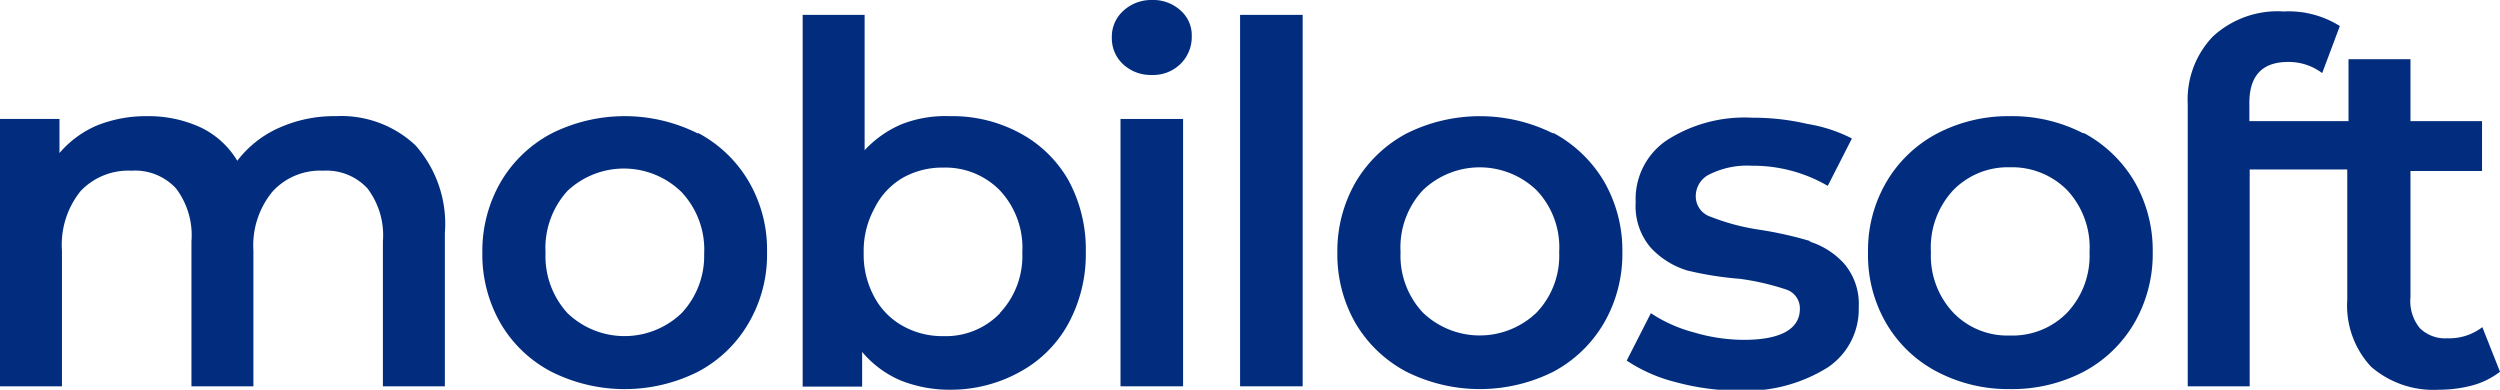 <svg xmlns="http://www.w3.org/2000/svg" viewBox="0 0 80.7 12.58"><defs><style>.cls-1{fill:#022d7e;}</style></defs><g id="Calque_2" data-name="Calque 2"><g id="Calque_1-2" data-name="Calque 1"><path class="cls-1" d="M10.89,3.75A4.36,4.36,0,0,0,9,4.13,3.45,3.45,0,0,0,7.66,5.19,2.76,2.76,0,0,0,6.47,4.11a4,4,0,0,0-1.72-.36,4.25,4.25,0,0,0-1.62.3,3.29,3.29,0,0,0-1.21.89V3.84H0v8.63H2V8.09a2.76,2.76,0,0,1,.6-1.92,2.12,2.12,0,0,1,1.64-.66,1.8,1.8,0,0,1,1.44.57,2.5,2.5,0,0,1,.5,1.71v4.68h2V8.09a2.73,2.73,0,0,1,.62-1.91,2.08,2.08,0,0,1,1.63-.67,1.8,1.8,0,0,1,1.43.57,2.5,2.5,0,0,1,.5,1.71v4.68h2V7.53a3.82,3.82,0,0,0-.95-2.84,3.5,3.5,0,0,0-2.58-.94"/><path class="cls-1" d="M22.53,4.31a5.27,5.27,0,0,0-4.73,0,4.13,4.13,0,0,0-1.64,1.57,4.45,4.45,0,0,0-.59,2.28,4.45,4.45,0,0,0,.59,2.28A4.09,4.09,0,0,0,17.8,12a5.27,5.27,0,0,0,4.73,0,4.09,4.09,0,0,0,1.64-1.58,4.36,4.36,0,0,0,.59-2.28,4.36,4.36,0,0,0-.59-2.28,4.13,4.13,0,0,0-1.64-1.57M22,10.11a2.66,2.66,0,0,1-3.68,0,2.72,2.72,0,0,1-.71-1.95,2.74,2.74,0,0,1,.71-2A2.66,2.66,0,0,1,22,6.2a2.71,2.71,0,0,1,.73,2A2.69,2.69,0,0,1,22,10.11"/><path class="cls-1" d="M32.93,4.3a4.58,4.58,0,0,0-2.26-.55A3.88,3.88,0,0,0,29.13,4a3.45,3.45,0,0,0-1.22.85V.48h-2v12h1.92V11.36a3.33,3.33,0,0,0,1.24.92,4.25,4.25,0,0,0,1.62.3A4.58,4.58,0,0,0,32.93,12a3.9,3.9,0,0,0,1.56-1.56,4.7,4.7,0,0,0,.56-2.31,4.67,4.67,0,0,0-.56-2.31A3.94,3.94,0,0,0,32.93,4.3m-.65,5.81a2.42,2.42,0,0,1-1.83.74,2.6,2.6,0,0,1-1.31-.33,2.31,2.31,0,0,1-.92-.94,2.84,2.84,0,0,1-.34-1.42,2.84,2.84,0,0,1,.34-1.42,2.34,2.34,0,0,1,.92-1,2.6,2.6,0,0,1,1.31-.33,2.46,2.46,0,0,1,1.83.74,2.71,2.71,0,0,1,.72,2,2.68,2.68,0,0,1-.72,1.95"/><path class="cls-1" d="M37.18,0a1.32,1.32,0,0,0-.92.35,1.12,1.12,0,0,0-.37.86,1.14,1.14,0,0,0,.37.87,1.31,1.31,0,0,0,.92.34,1.26,1.26,0,0,0,.93-.36,1.22,1.22,0,0,0,.36-.9A1.06,1.06,0,0,0,38.1.33,1.31,1.31,0,0,0,37.18,0"/><rect class="cls-1" x="36.17" y="3.84" width="2.02" height="8.63"/><rect class="cls-1" x="40.03" y="0.48" width="2.02" height="11.99"/><path class="cls-1" d="M50.14,4.31a5.3,5.3,0,0,0-4.74,0,4.2,4.2,0,0,0-1.64,1.57,4.45,4.45,0,0,0-.59,2.28,4.45,4.45,0,0,0,.59,2.28A4.15,4.15,0,0,0,45.4,12a5.3,5.3,0,0,0,4.74,0,4.15,4.15,0,0,0,1.64-1.58,4.45,4.45,0,0,0,.59-2.28,4.45,4.45,0,0,0-.59-2.28,4.2,4.2,0,0,0-1.64-1.57m-.54,5.8a2.65,2.65,0,0,1-3.67,0,2.68,2.68,0,0,1-.72-1.95,2.71,2.71,0,0,1,.72-2,2.65,2.65,0,0,1,3.67,0,2.67,2.67,0,0,1,.73,2,2.65,2.65,0,0,1-.73,1.95"/><path class="cls-1" d="M58.46,7.79a12.29,12.29,0,0,0-1.7-.38A7,7,0,0,1,55.23,7a.69.69,0,0,1-.49-.68.78.78,0,0,1,.46-.7,2.73,2.73,0,0,1,1.35-.27A4.79,4.79,0,0,1,59,6l.78-1.53A4.85,4.85,0,0,0,58.34,4a7.63,7.63,0,0,0-1.77-.2,4.64,4.64,0,0,0-2.77.73,2.29,2.29,0,0,0-1,2,2.06,2.06,0,0,0,.49,1.47,2.67,2.67,0,0,0,1.17.73A10.8,10.8,0,0,0,56.16,9a8.06,8.06,0,0,1,1.48.34.64.64,0,0,1,.46.63c0,.64-.6,1-1.81,1a5.71,5.71,0,0,1-1.61-.24,4.68,4.68,0,0,1-1.39-.62l-.78,1.53a5.09,5.09,0,0,0,1.6.7,7.85,7.85,0,0,0,2,.27A5,5,0,0,0,59,11.86a2.26,2.26,0,0,0,1-1.94,2,2,0,0,0-.48-1.42,2.53,2.53,0,0,0-1.13-.71"/><path class="cls-1" d="M67.26,4.31a5,5,0,0,0-2.38-.56,4.94,4.94,0,0,0-2.35.56,4.13,4.13,0,0,0-1.64,1.57,4.36,4.36,0,0,0-.59,2.28,4.36,4.36,0,0,0,.59,2.28A4.09,4.09,0,0,0,62.53,12a4.94,4.94,0,0,0,2.35.56A5,5,0,0,0,67.26,12a4.15,4.15,0,0,0,1.64-1.58,4.45,4.45,0,0,0,.59-2.28,4.45,4.45,0,0,0-.59-2.28,4.2,4.2,0,0,0-1.64-1.57m-.53,5.8a2.46,2.46,0,0,1-1.85.74,2.42,2.42,0,0,1-1.83-.74,2.68,2.68,0,0,1-.72-1.95,2.71,2.71,0,0,1,.72-2,2.46,2.46,0,0,1,1.83-.74,2.5,2.5,0,0,1,1.85.74,2.71,2.71,0,0,1,.72,2,2.68,2.68,0,0,1-.72,1.95"/><path class="cls-1" d="M80.13,10.56a1.76,1.76,0,0,1-1.13.36,1.16,1.16,0,0,1-.89-.33,1.38,1.38,0,0,1-.3-1V5.52h2.31V3.91H77.81v-2h-2v2h-3.2V3.39C72.59,2.47,73,2,73.86,2a1.79,1.79,0,0,1,1.1.36L75.53.84A3.11,3.11,0,0,0,73.72.37a3.08,3.08,0,0,0-2.29.81,2.94,2.94,0,0,0-.81,2.18v9.11h2v-7h3.15V9.68a2.89,2.89,0,0,0,.77,2.16,3.08,3.08,0,0,0,2.2.74,4.13,4.13,0,0,0,1.07-.14A2.55,2.55,0,0,0,80.7,12Z"/></g></g></svg>